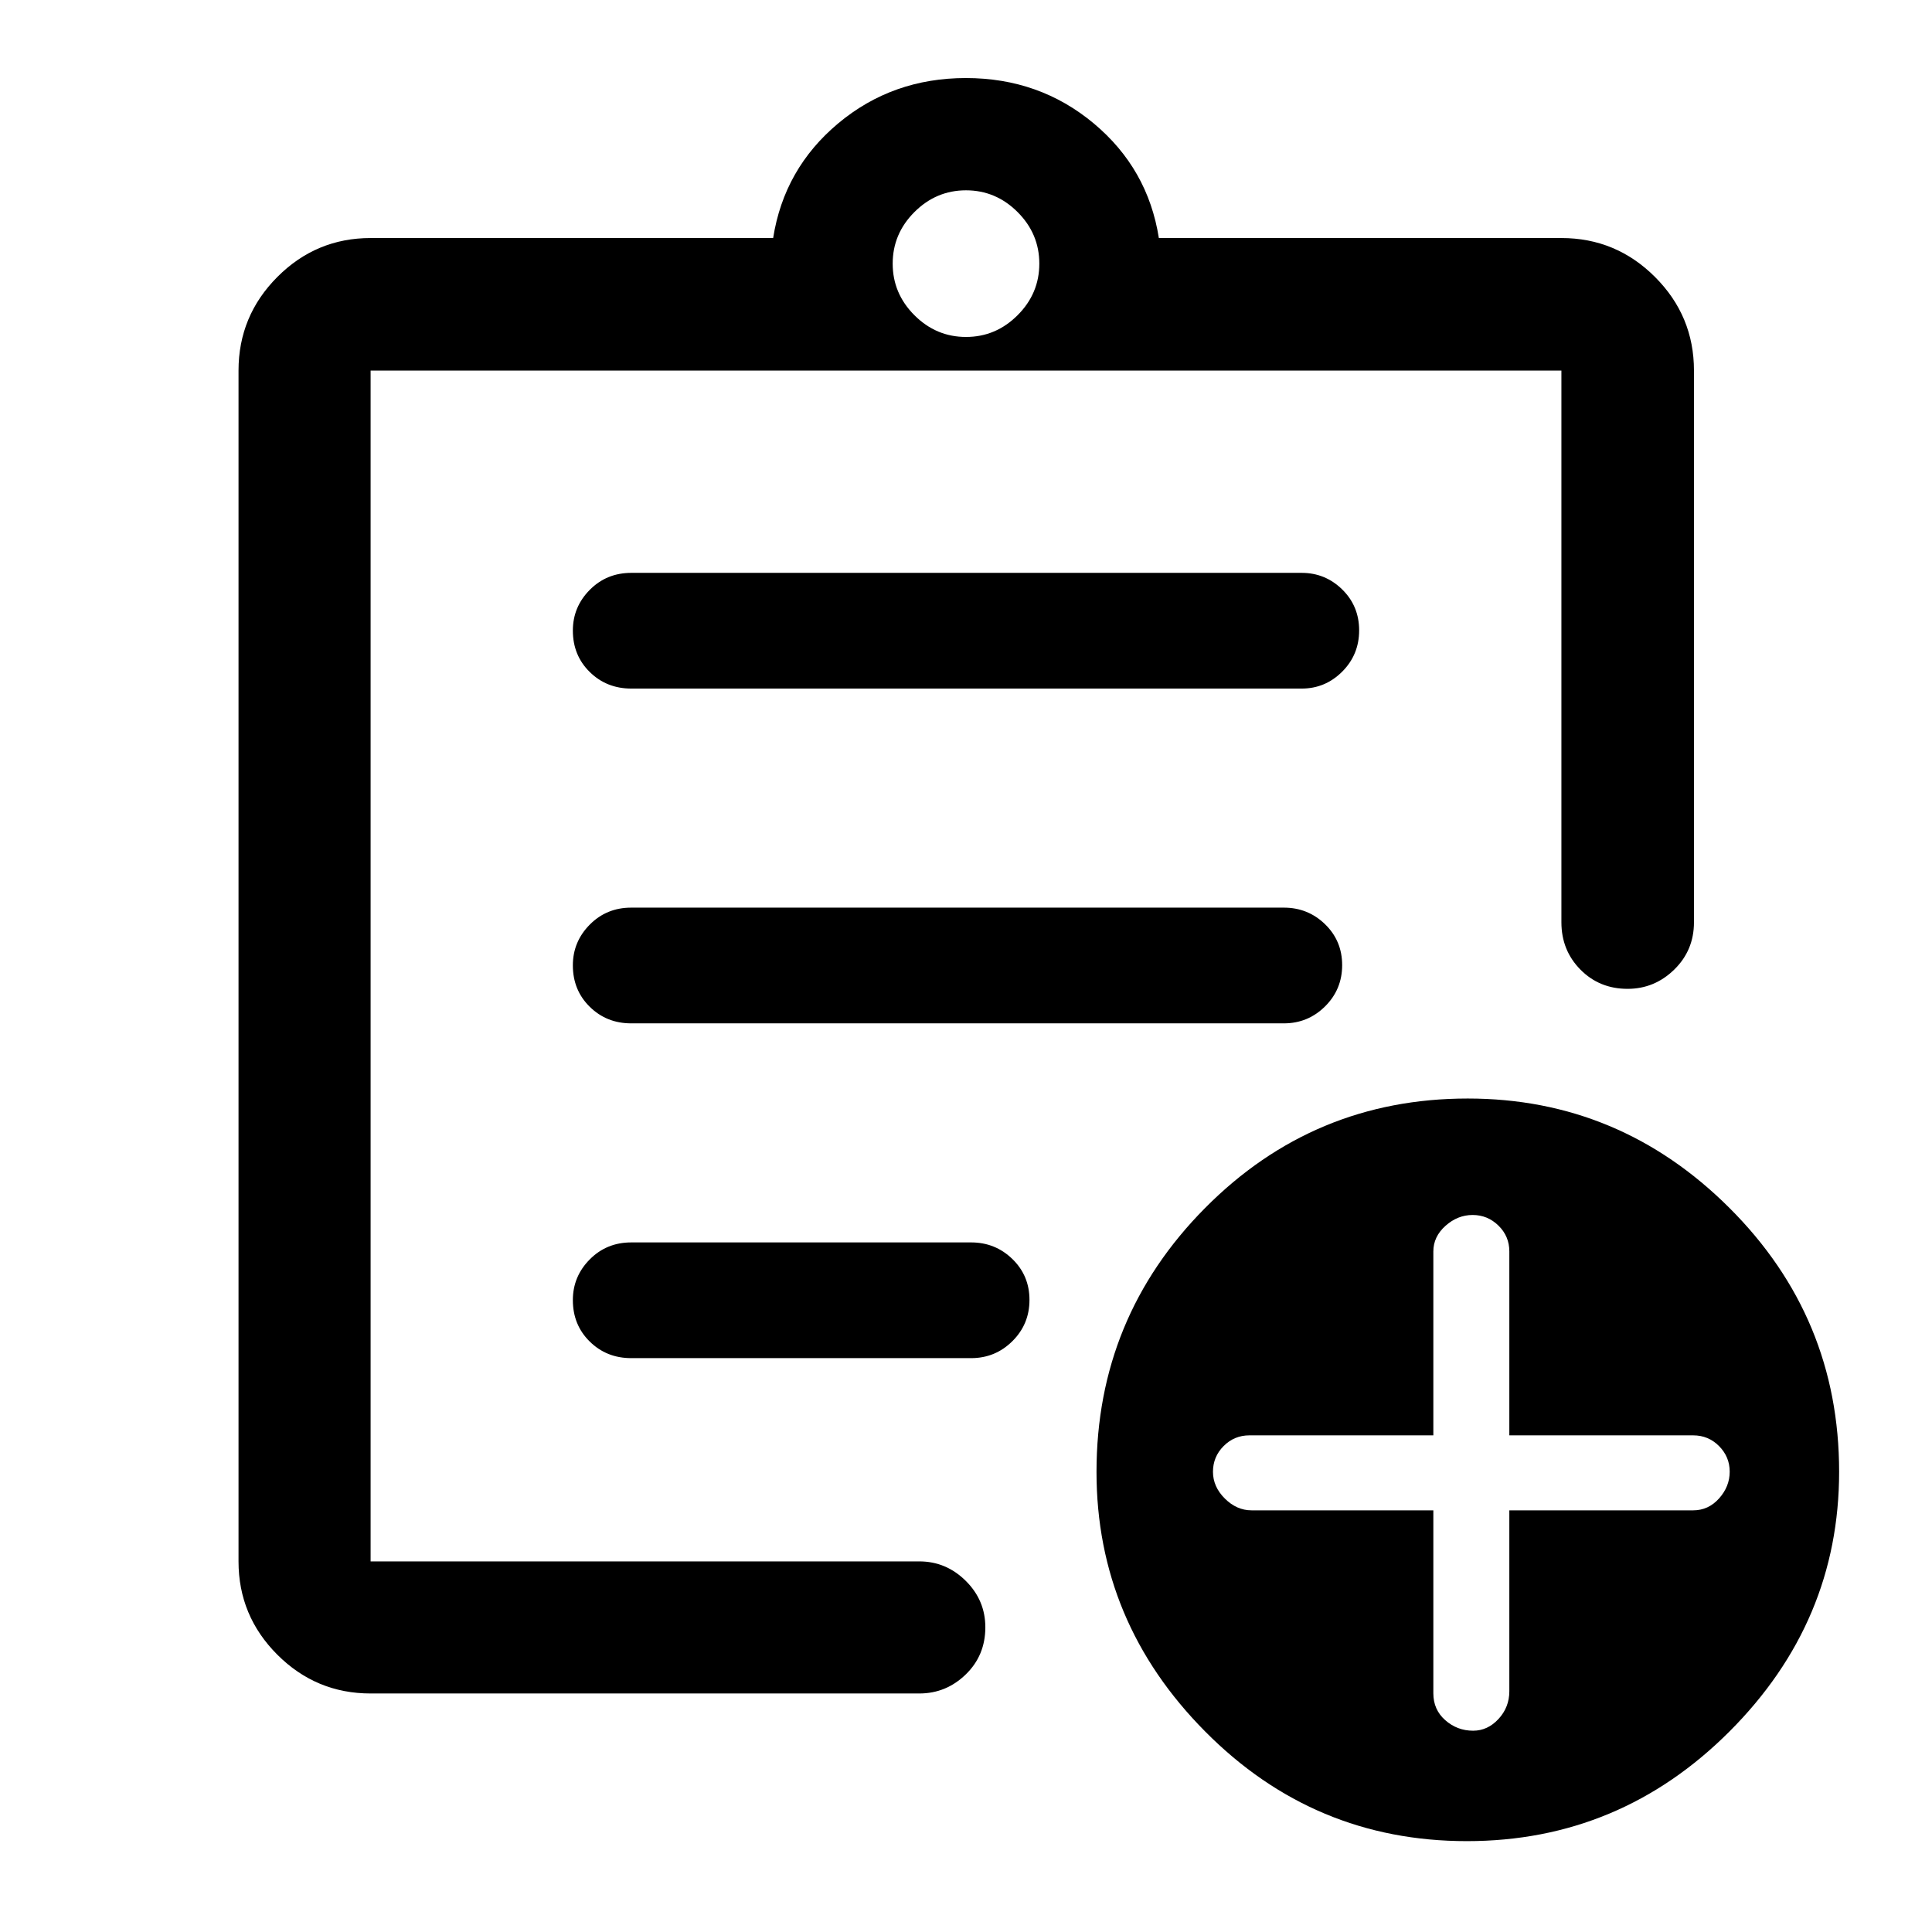 <svg xmlns="http://www.w3.org/2000/svg" height="48" viewBox="0 -960 960 960" width="48"><path d="M184.15-118.52q-27.07 0-46.35-19.28t-19.28-46.35v-591.7q0-27.17 19.28-46.52t46.35-19.35h200.02q5.44-34.5 32.35-57t63.43-22.5q36.51 0 63.47 22.5 26.97 22.5 32.41 57h200.02q27.17 0 46.52 19.35t19.35 46.52v274.13q0 13.93-9.8 23.5t-23.2 9.57q-13.98 0-23.43-9.57-9.44-9.57-9.44-23.5v-274.13h-591.7v591.7H456.8q13.32 0 23.07 9.66 9.74 9.66 9.74 23.08 0 14-9.74 23.44-9.75 9.45-23.07 9.45H184.15Zm0-109.12v43.49-591.7 309.2-3.76V-227.64Zm129.5-57.51h168.89q12.01 0 20.51-8.43 8.49-8.42 8.49-20.5 0-12.07-8.49-20.32-8.5-8.25-20.51-8.25H313.65q-12.25 0-20.62 8.46-8.38 8.46-8.38 20.21 0 12.33 8.38 20.58 8.37 8.25 20.62 8.25Zm-.03-166.35h324.33q11.97 0 20.47-8.43 8.49-8.42 8.49-20.5 0-12.07-8.49-20.32-8.5-8.25-20.47-8.25H313.62q-12.22 0-20.59 8.46-8.38 8.47-8.38 20.22 0 12.32 8.38 20.57 8.37 8.25 20.59 8.25Zm.1-166.35h333.06q11.74 0 20.16-8.42 8.41-8.43 8.41-20.5 0-12.08-8.41-20.33-8.42-8.25-20.16-8.25H313.72q-12.32 0-20.69 8.47-8.38 8.46-8.38 20.21 0 12.32 8.38 20.57 8.37 8.25 20.69 8.25ZM480-792.57q14.83 0 25.63-10.8 10.8-10.8 10.8-25.63 0-14.83-10.8-25.63-10.8-10.8-25.63-10.8-14.83 0-25.63 10.8-10.8 10.8-10.8 25.63 0 14.83 10.8 25.63 10.8 10.8 25.63 10.8ZM728.88-45.15q-76.03 0-130.03-54.47-54-54.46-54-129 0-76.73 53.95-131.13 53.96-54.4 130.51-54.4 75.54 0 130.04 54.37 54.5 54.36 54.5 131.09 0 74.54-54.47 129.04-54.47 54.5-130.5 54.5Zm-16.66-164.37v90.91q0 8.15 5.93 13.37 5.93 5.22 13.84 5.22 7.21 0 12.6-5.82t5.39-13.81v-89.87h91.37q7.55 0 12.84-5.91t5.29-13.3q0-7.38-5.29-12.72-5.29-5.33-12.84-5.33h-91.37v-91.42q0-7.5-5.39-12.79-5.39-5.29-12.85-5.29t-13.49 5.39q-6.03 5.39-6.03 12.74v91.37h-91.37q-7.55 0-12.84 5.32t-5.29 12.77q0 7.45 5.89 13.31t13.24 5.86h90.37Z"/></svg>